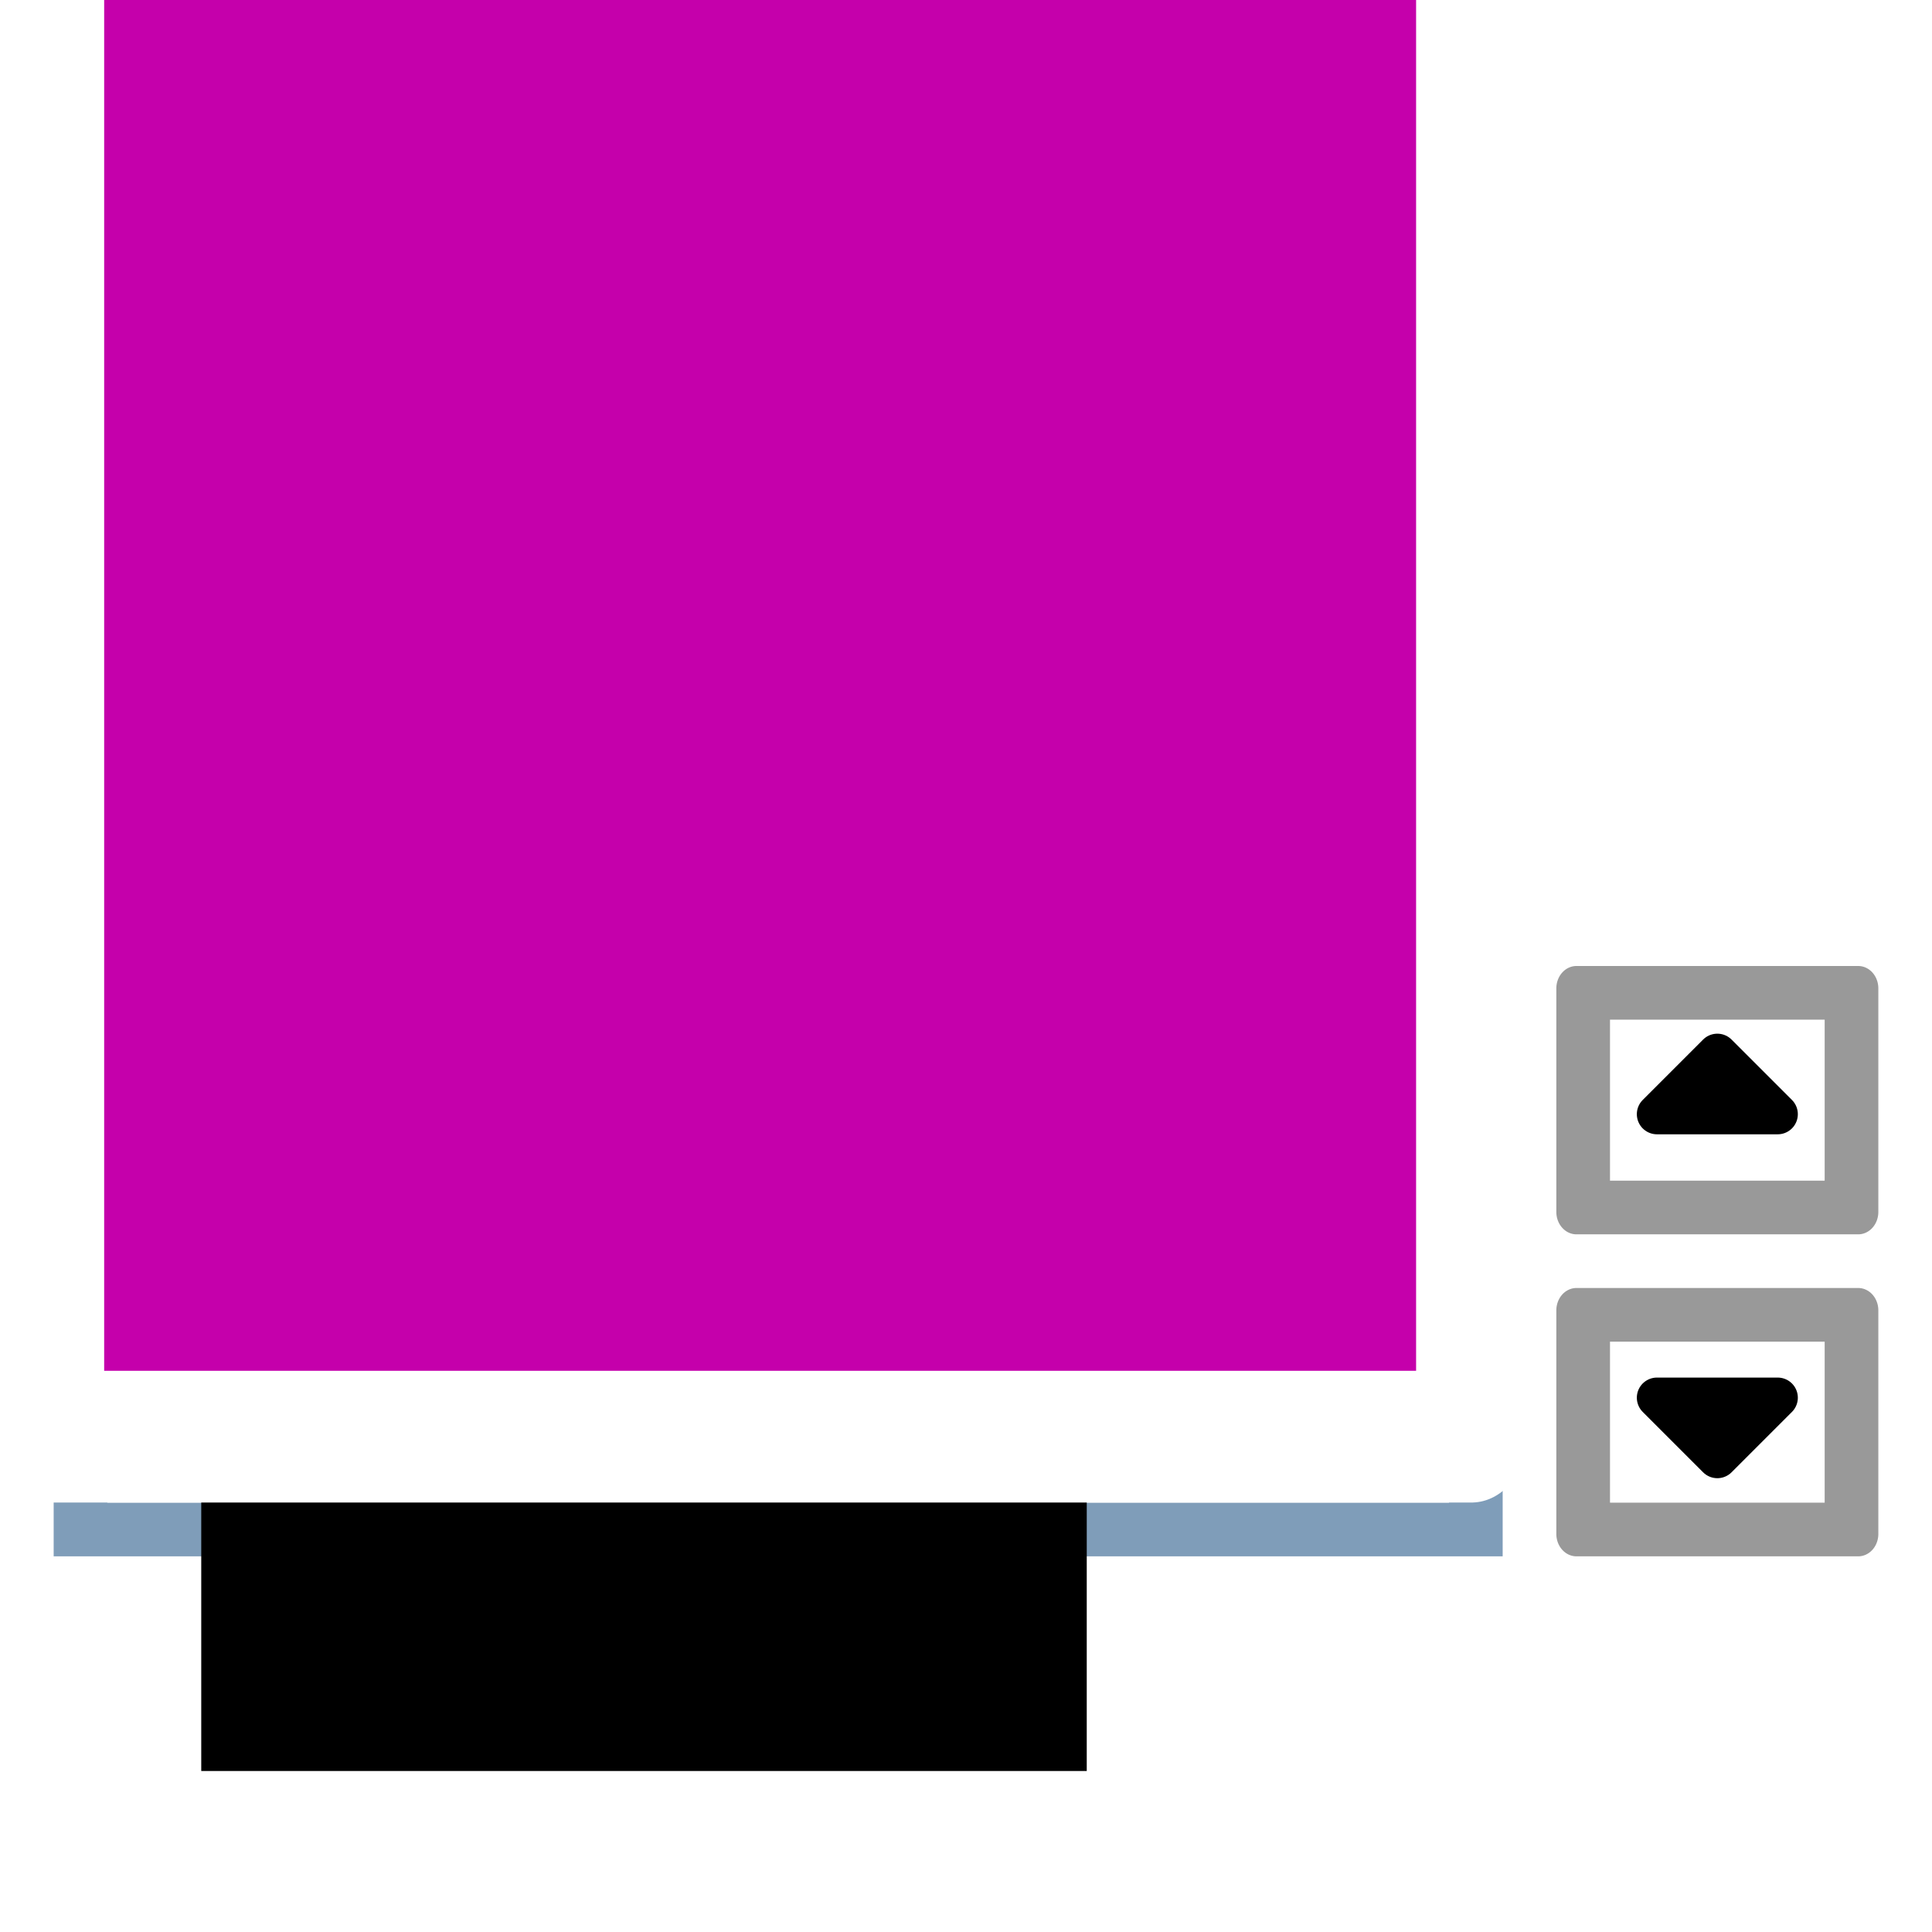 <?xml version="1.0" encoding="UTF-8" standalone="no"?>
<!-- Created with Inkscape (http://www.inkscape.org/) -->

<svg
   xmlns:dc="http://purl.org/dc/elements/1.1/"
   xmlns:cc="http://creativecommons.org/ns#"
   xmlns:rdf="http://www.w3.org/1999/02/22-rdf-syntax-ns#"
   xmlns:svg="http://www.w3.org/2000/svg"
   xmlns="http://www.w3.org/2000/svg"
   xmlns:sodipodi="http://sodipodi.sourceforge.net/DTD/sodipodi-0.dtd"
   xmlns:inkscape="http://www.inkscape.org/namespaces/inkscape"
   width="36"
   height="36"
   viewBox="0 0 36 36"
   id="svg4225"
   version="1.1"
   inkscape:version="0.92.3 (2405546, 2018-03-11)"
   sodipodi:docname="ttimeedit_rx_150.svg"
   inkscape:export-filename="D:\temp\rx\work\ttimeedit_rx_150.png"
   inkscape:export-xdpi="96"
   inkscape:export-ydpi="96">
  <defs
     id="defs4227" />
  <sodipodi:namedview
     id="base"
     pagecolor="#ffffff"
     bordercolor="#666666"
     borderopacity="1.0"
     inkscape:pageopacity="0.0"
     inkscape:pageshadow="2"
     inkscape:zoom="16"
     inkscape:cx="26.252932"
     inkscape:cy="16.532596"
     inkscape:document-units="px"
     inkscape:current-layer="layer3"
     showgrid="true"
     inkscape:snap-bbox="true"
     inkscape:bbox-paths="true"
     inkscape:bbox-nodes="true"
     inkscape:snap-bbox-edge-midpoints="true"
     inkscape:snap-bbox-midpoints="true"
     inkscape:object-paths="true"
     inkscape:snap-intersection-paths="true"
     inkscape:object-nodes="true"
     inkscape:snap-smooth-nodes="true"
     inkscape:snap-midpoints="true"
     inkscape:snap-object-midpoints="true"
     inkscape:snap-center="true"
     units="px"
     inkscape:window-width="1920"
     inkscape:window-height="1018"
     inkscape:window-x="-8"
     inkscape:window-y="-8"
     inkscape:window-maximized="1"
     inkscape:snap-global="true">
    <inkscape:grid
       type="xygrid"
       id="grid4241" />
  </sodipodi:namedview>
  <g
     inkscape:groupmode="layer"
     id="layer5"
     inkscape:label="base"
     transform="translate(0,-12)"
     sodipodi:insensitive="true">
    <path
       style="opacity:1;fill:#ffffff;fill-opacity:1;fill-rule:evenodd;stroke:none;stroke-width:0.759;stroke-linecap:square;stroke-linejoin:round;stroke-miterlimit:4;stroke-dasharray:none;stroke-dashoffset:0;stroke-opacity:1;paint-order:fill markers stroke"
       d="M 0,12 H 36 V 48 H 0 Z"
       id="rect891"
       inkscape:connector-curvature="0" />
  </g>
  <g
     inkscape:label="time_edit"
     inkscape:groupmode="layer"
     id="layer1"
     transform="translate(0,-1016.362)"
     sodipodi:insensitive="true">
    <path
       style="color:#000000;font-style:normal;font-variant:normal;font-weight:normal;font-stretch:normal;font-size:medium;line-height:normal;font-family:sans-serif;font-variant-ligatures:normal;font-variant-position:normal;font-variant-caps:normal;font-variant-numeric:normal;font-variant-alternates:normal;font-feature-settings:normal;text-indent:0;text-align:start;text-decoration:none;text-decoration-line:none;text-decoration-style:solid;text-decoration-color:#000000;letter-spacing:normal;word-spacing:normal;text-transform:none;writing-mode:lr-tb;direction:ltr;text-orientation:mixed;dominant-baseline:auto;baseline-shift:baseline;text-anchor:start;white-space:normal;shape-padding:0;clip-rule:nonzero;display:inline;overflow:visible;visibility:visible;opacity:1;isolation:auto;mix-blend-mode:normal;color-interpolation:sRGB;color-interpolation-filters:linearRGB;solid-color:#000000;solid-opacity:1;vector-effect:none;fill:#999999;fill-opacity:1;fill-rule:nonzero;stroke:none;stroke-width:0.791;stroke-linecap:round;stroke-linejoin:round;stroke-miterlimit:4;stroke-dasharray:none;stroke-dashoffset:0;stroke-opacity:1;paint-order:normal;color-rendering:auto;image-rendering:auto;shape-rendering:auto;text-rendering:auto;enable-background:accumulate"
       d="M 29.375,1034.362 A 0.375,0.417 0 0 0 29,1034.779 v 4.167 a 0.375,0.417 0 0 0 0.375,0.416 h 5.25 A 0.375,0.417 0 0 0 35,1038.946 v -4.167 a 0.375,0.417 0 0 0 -0.375,-0.417 z"
       id="path884"
       inkscape:connector-curvature="0" />
    <rect
       style="opacity:1;fill:#7f9db9;fill-opacity:1;stroke:none;stroke-width:0;stroke-linecap:round;stroke-linejoin:round;stroke-miterlimit:4;stroke-dasharray:none;stroke-dashoffset:0;stroke-opacity:1;paint-order:normal"
       id="rect820"
       width="27"
       height="11"
       x="1"
       y="1034.362" />
    <rect
       style="opacity:1;fill:#ffffff;fill-opacity:1;stroke:none;stroke-width:0;stroke-linecap:round;stroke-linejoin:round;stroke-miterlimit:4;stroke-dasharray:none;stroke-dashoffset:0;stroke-opacity:1;paint-order:normal"
       id="rect818"
       width="25"
       height="9"
       x="2"
       y="1035.362" />
    <path
       style="color:#000000;font-style:normal;font-variant:normal;font-weight:normal;font-stretch:normal;font-size:medium;line-height:normal;font-family:sans-serif;font-variant-ligatures:normal;font-variant-position:normal;font-variant-caps:normal;font-variant-numeric:normal;font-variant-alternates:normal;font-feature-settings:normal;text-indent:0;text-align:start;text-decoration:none;text-decoration-line:none;text-decoration-style:solid;text-decoration-color:#000000;letter-spacing:normal;word-spacing:normal;text-transform:none;writing-mode:lr-tb;direction:ltr;text-orientation:mixed;dominant-baseline:auto;baseline-shift:baseline;text-anchor:start;white-space:normal;shape-padding:0;clip-rule:nonzero;display:inline;overflow:visible;visibility:visible;opacity:1;isolation:auto;mix-blend-mode:normal;color-interpolation:sRGB;color-interpolation-filters:linearRGB;solid-color:#000000;solid-opacity:1;vector-effect:none;fill:#999999;fill-opacity:1;fill-rule:nonzero;stroke:none;stroke-width:0.791;stroke-linecap:round;stroke-linejoin:round;stroke-miterlimit:4;stroke-dasharray:none;stroke-dashoffset:0;stroke-opacity:1;paint-order:normal;color-rendering:auto;image-rendering:auto;shape-rendering:auto;text-rendering:auto;enable-background:accumulate"
       d="M 29.375,1045.362 A 0.375,0.417 0 0 1 29,1044.946 v -4.167 a 0.375,0.417 0 0 1 0.375,-0.417 h 5.25 A 0.375,0.417 0 0 1 35,1040.779 v 4.167 a 0.375,0.417 0 0 1 -0.375,0.416 z"
       id="path888"
       inkscape:connector-curvature="0" />
    <path
       style="color:#000000;font-style:normal;font-variant:normal;font-weight:normal;font-stretch:normal;font-size:medium;line-height:normal;font-family:sans-serif;font-variant-ligatures:normal;font-variant-position:normal;font-variant-caps:normal;font-variant-numeric:normal;font-variant-alternates:normal;font-feature-settings:normal;text-indent:0;text-align:start;text-decoration:none;text-decoration-line:none;text-decoration-style:solid;text-decoration-color:#000000;letter-spacing:normal;word-spacing:normal;text-transform:none;writing-mode:lr-tb;direction:ltr;text-orientation:mixed;dominant-baseline:auto;baseline-shift:baseline;text-anchor:start;white-space:normal;shape-padding:0;clip-rule:nonzero;display:inline;overflow:visible;visibility:visible;opacity:1;isolation:auto;mix-blend-mode:normal;color-interpolation:sRGB;color-interpolation-filters:linearRGB;solid-color:#000000;solid-opacity:1;vector-effect:none;fill:#ffffff;fill-opacity:1;fill-rule:nonzero;stroke:none;stroke-width:0.707;stroke-linecap:round;stroke-linejoin:round;stroke-miterlimit:4;stroke-dasharray:none;stroke-dashoffset:0;stroke-opacity:1;paint-order:normal;color-rendering:auto;image-rendering:auto;shape-rendering:auto;text-rendering:auto;enable-background:accumulate"
       d="m 30,1035.362 h 4 v 3 h -4 z"
       id="rect842"
       inkscape:connector-curvature="0" />
    <path
       style="color:#000000;font-style:normal;font-variant:normal;font-weight:normal;font-stretch:normal;font-size:medium;line-height:normal;font-family:sans-serif;font-variant-ligatures:normal;font-variant-position:normal;font-variant-caps:normal;font-variant-numeric:normal;font-variant-alternates:normal;font-feature-settings:normal;text-indent:0;text-align:start;text-decoration:none;text-decoration-line:none;text-decoration-style:solid;text-decoration-color:#000000;letter-spacing:normal;word-spacing:normal;text-transform:none;writing-mode:lr-tb;direction:ltr;text-orientation:mixed;dominant-baseline:auto;baseline-shift:baseline;text-anchor:start;white-space:normal;shape-padding:0;clip-rule:nonzero;display:inline;overflow:visible;visibility:visible;opacity:1;isolation:auto;mix-blend-mode:normal;color-interpolation:sRGB;color-interpolation-filters:linearRGB;solid-color:#000000;solid-opacity:1;vector-effect:none;fill:#ffffff;fill-opacity:1;fill-rule:nonzero;stroke:none;stroke-width:0.707;stroke-linecap:round;stroke-linejoin:round;stroke-miterlimit:4;stroke-dasharray:none;stroke-dashoffset:0;stroke-opacity:1;paint-order:normal;color-rendering:auto;image-rendering:auto;shape-rendering:auto;text-rendering:auto;enable-background:accumulate"
       d="m 30,1044.362 h 4 v -3 h -4 z"
       id="rect935"
       inkscape:connector-curvature="0" />
  </g>
  <g
     inkscape:groupmode="layer"
     id="layer4"
     inkscape:label="arrow"
     style="display:inline"
     transform="translate(0,-12)"
     sodipodi:insensitive="true">
    <path
       style="fill:#000000;fill-opacity:1;fill-rule:evenodd;stroke:#000000;stroke-width:0.75px;stroke-linecap:butt;stroke-linejoin:round;stroke-opacity:1"
       d="m 32,31.636 -1.125,1.125 h 2.25 z"
       id="path833"
       inkscape:connector-curvature="0"
       sodipodi:nodetypes="cccc" />
    <path
       style="display:inline;fill:#000000;fill-opacity:1;fill-rule:evenodd;stroke:#000000;stroke-width:0.75px;stroke-linecap:butt;stroke-linejoin:round;stroke-opacity:1"
       d="m 32,39.169 -1.125,-1.125 h 2.25 z"
       id="path833-9"
       inkscape:connector-curvature="0"
       sodipodi:nodetypes="cccc" />
  </g>
  <g
     inkscape:groupmode="layer"
     id="layer3"
     inkscape:label="clock"
     style="display:inline"
     transform="translate(0,-12)">
    <flowRoot
       xml:space="preserve"
       id="flowRoot844"
       style="font-style:normal;font-variant:normal;font-weight:bold;font-stretch:normal;font-size:8px;line-height:1.25;font-family:'Segoe UI';-inkscape-font-specification:'Segoe UI Bold';letter-spacing:0px;word-spacing:0px;fill:#000000;fill-opacity:1;stroke:none"
       transform="matrix(0.75,0,0,0.75,0,12)"><flowRegion
         id="flowRegion846"><rect
           id="rect848"
           width="22"
           height="15"
           x="5"
           y="29" /></flowRegion><flowPara
         id="flowPara850">12:06:48</flowPara></flowRoot>    <path
       inkscape:connector-curvature="0"
       id="path856"
       style="font-style:normal;font-variant:normal;font-weight:normal;font-stretch:normal;font-size:medium;line-height:1.25;font-family:'DJB Get Digital';-inkscape-font-specification:'DJB Get Digital';letter-spacing:0px;word-spacing:0px;fill:#000000;fill-opacity:1;stroke:none;stroke-width:0.883"
       d="m 3.938,35.929 0.018,1.637 -0.36,0.347 L 3.244,37.569 3.226,35.932 3.582,35.588 Z m -0.018,-2.525 v 1.69 l -0.36,0.347 -0.353,-0.344 v -1.69 l 0.356,-0.344 z" />
    <path
       inkscape:connector-curvature="0"
       id="path858"
       style="font-style:normal;font-variant:normal;font-weight:normal;font-stretch:normal;font-size:medium;line-height:1.25;font-family:'DJB Get Digital';-inkscape-font-specification:'DJB Get Digital';letter-spacing:0px;word-spacing:0px;fill:#000000;fill-opacity:1;stroke:none;stroke-width:0.883"
       d="M 5.834,37.332 H 7.251 L 7.622,37.669 7.255,38 H 5.837 L 5.47,37.666 Z m -0.057,-1.403 v 1.33 l -0.36,0.347 -0.353,-0.344 v -1.33 l 0.356,-0.344 z m 2.237,-2.168 v 1.33 L 7.654,35.438 7.301,35.094 v -1.33 l 0.356,-0.344 z m -2.194,1.406 h 1.418 l 0.37,0.337 -0.367,0.331 H 5.823 L 5.456,35.501 Z m 0.011,-2.141 h 1.418 l 0.37,0.337 -0.367,0.331 H 5.834 L 5.467,33.36 Z" />
    <path
       style="font-style:normal;font-variant:normal;font-weight:normal;font-stretch:normal;font-size:medium;line-height:1.25;font-family:'DJB Get Digital';-inkscape-font-specification:'DJB Get Digital';letter-spacing:0px;word-spacing:0px;fill:#000000;fill-opacity:1;stroke:none;stroke-width:1.164"
       d="m 9.375,34.188 q 0.21,0 0.355,0.146 0.145,0.146 0.145,0.354 0,0.208 -0.145,0.354 -0.145,0.146 -0.355,0.146 -0.206,0 -0.355,-0.146 Q 8.875,34.895 8.875,34.688 8.875,34.48 9.02,34.334 9.169,34.188 9.375,34.188 Z"
       id="path887"
       inkscape:connector-curvature="0"
       inkscape:transform-center-x="-0.1188582"
       inkscape:transform-center-y="-0.5" />
    <path
       style="font-style:normal;font-variant:normal;font-weight:normal;font-stretch:normal;font-size:medium;line-height:1.25;font-family:'DJB Get Digital';-inkscape-font-specification:'DJB Get Digital';letter-spacing:0px;word-spacing:0px;fill:#000000;fill-opacity:1;stroke:none;stroke-width:1.164"
       d="m 9.375,36.131 q 0.21,0 0.355,0.146 0.145,0.146 0.145,0.354 0,0.208 -0.145,0.354 -0.145,0.146 -0.355,0.146 -0.206,0 -0.355,-0.146 Q 8.875,36.839 8.875,36.631 q 0,-0.208 0.145,-0.354 0.15,-0.146 0.355,-0.146 z"
       id="path860"
       inkscape:connector-curvature="0" />
    <path
       inkscape:connector-curvature="0"
       id="path862"
       style="font-style:normal;font-variant:normal;font-weight:normal;font-stretch:normal;font-size:medium;line-height:1.25;font-family:'DJB Get Digital';-inkscape-font-specification:'DJB Get Digital';letter-spacing:0px;word-spacing:0px;fill:#000000;fill-opacity:1;stroke:none;stroke-width:0.883"
       d="m 10.94,37.332 h 1.418 l 0.37,0.337 L 12.362,38 h -1.418 l -0.367,-0.334 z m -0.057,-1.403 v 1.33 l -0.36,0.347 -0.353,-0.344 v -1.33 l 0.356,-0.344 z m 2.237,-2.168 v 1.33 l -0.36,0.347 -0.353,-0.344 v -1.33 l 0.356,-0.344 z m -2.255,0.003 v 1.33 l -0.36,0.347 -0.353,-0.344 v -1.329 l 0.356,-0.344 z M 10.937,33.026 h 1.418 l 0.37,0.337 -0.367,0.331 h -1.418 l -0.367,-0.334 z m 2.187,2.903 v 1.33 l -0.36,0.347 -0.353,-0.344 v -1.33 l 0.356,-0.344 z" />
    <path
       inkscape:connector-curvature="0"
       id="path864"
       style="font-style:normal;font-variant:normal;font-weight:normal;font-stretch:normal;font-size:medium;line-height:1.25;font-family:'DJB Get Digital';-inkscape-font-specification:'DJB Get Digital';letter-spacing:0px;word-spacing:0px;fill:#000000;fill-opacity:1;stroke:none;stroke-width:0.883"
       d="m 14.78,37.332 h 1.418 l 0.37,0.337 L 16.202,38 h -1.418 l -0.367,-0.334 z m -0.057,-1.403 v 1.33 l -0.36,0.347 -0.353,-0.344 v -1.33 l 0.356,-0.344 z m -0.018,-2.165 v 1.33 l -0.36,0.347 -0.353,-0.344 v -1.33 l 0.356,-0.344 z m 0.061,1.403 h 1.418 l 0.37,0.337 -0.367,0.331 h -1.418 l -0.367,-0.334 z m 0.011,-2.141 h 1.418 l 0.37,0.337 -0.367,0.331 h -1.418 l -0.367,-0.334 z m 2.187,2.903 v 1.33 l -0.36,0.347 -0.353,-0.344 v -1.33 l 0.356,-0.344 z" />
    <path
       style="font-style:normal;font-variant:normal;font-weight:normal;font-stretch:normal;font-size:medium;line-height:1.25;font-family:'DJB Get Digital';-inkscape-font-specification:'DJB Get Digital';letter-spacing:0px;word-spacing:0px;fill:#000000;fill-opacity:1;stroke:none;stroke-width:1.164"
       d="m 18.431,33.94 q 0.21,0 0.355,0.146 0.145,0.146 0.145,0.354 0,0.208 -0.145,0.354 -0.145,0.146 -0.355,0.146 -0.206,0 -0.355,-0.146 -0.145,-0.146 -0.145,-0.354 0,-0.208 0.145,-0.354 0.15,-0.146 0.355,-0.146 z"
       id="path883"
       inkscape:connector-curvature="0" />
    <path
       style="font-style:normal;font-variant:normal;font-weight:normal;font-stretch:normal;font-size:medium;line-height:1.25;font-family:'DJB Get Digital';-inkscape-font-specification:'DJB Get Digital';letter-spacing:0px;word-spacing:0px;fill:#000000;fill-opacity:1;stroke:none;stroke-width:1.164"
       d="m 18.431,35.94 q 0.21,0 0.355,0.146 0.145,0.146 0.145,0.354 0,0.208 -0.145,0.354 -0.145,0.146 -0.355,0.146 -0.206,0 -0.355,-0.146 -0.145,-0.146 -0.145,-0.354 0,-0.208 0.145,-0.354 0.15,-0.146 0.355,-0.146 z"
       id="path866"
       inkscape:connector-curvature="0" />
    <path
       inkscape:connector-curvature="0"
       id="path868"
       style="font-style:normal;font-variant:normal;font-weight:normal;font-stretch:normal;font-size:medium;line-height:1.25;font-family:'DJB Get Digital';-inkscape-font-specification:'DJB Get Digital';letter-spacing:0px;word-spacing:0px;fill:#000000;fill-opacity:1;stroke:none;stroke-width:0.883"
       d="m 21.974,33.3 -0.007,1.694 -0.36,0.347 -0.353,-0.344 0.007,-1.694 0.356,-0.344 z m -2.255,0.003 -0.007,1.694 -0.36,0.347 L 19,35 19.007,33.306 19.363,32.962 Z m 0.053,1.767 h 1.418 l 0.37,0.337 -0.367,0.331 H 19.777 L 19.41,35.404 Z m 2.198,0.762 v 1.71 l -0.36,0.347 -0.353,-0.344 v -1.71 l 0.356,-0.344 z" />
    <path
       inkscape:connector-curvature="0"
       id="path870"
       style="font-style:normal;font-variant:normal;font-weight:normal;font-stretch:normal;font-size:medium;line-height:1.25;font-family:'DJB Get Digital';-inkscape-font-specification:'DJB Get Digital';letter-spacing:0px;word-spacing:0px;fill:#000000;fill-opacity:1;stroke:none;stroke-width:0.883"
       d="m 23.684,37.332 h 1.418 l 0.37,0.337 L 25.105,38 h -1.418 l -0.367,-0.334 z m -0.057,-1.403 v 1.33 l -0.36,0.347 -0.353,-0.344 v -1.33 l 0.356,-0.344 z m 2.237,-2.168 v 1.33 l -0.36,0.347 -0.353,-0.344 v -1.33 l 0.356,-0.344 z m -2.255,0.003 v 1.33 l -0.36,0.347 -0.353,-0.344 v -1.329 l 0.356,-0.344 z m 0.061,1.403 h 1.418 l 0.37,0.337 -0.367,0.331 h -1.418 l -0.367,-0.334 z M 23.681,33.026 h 1.418 l 0.37,0.337 -0.367,0.331 h -1.418 l -0.367,-0.334 z m 2.187,2.903 v 1.33 l -0.36,0.347 -0.353,-0.344 V 35.932 L 25.511,35.588 Z" />
  </g>
  <g
     inkscape:groupmode="layer"
     id="layer2"
     inkscape:label="text"
     style="display:inline"
     transform="translate(0,-12)"
     sodipodi:insensitive="true">
    <flowRoot
       xml:space="preserve"
       id="flowRoot914-8"
       style="font-style:normal;font-variant:normal;font-weight:normal;font-stretch:normal;font-size:12px;line-height:1.25;font-family:'Arial Unicode MS';-inkscape-font-specification:'Arial Unicode MS';letter-spacing:0px;word-spacing:0px;clip-rule:evenodd;fill:#c500ab;fill-opacity:1;fill-rule:evenodd;stroke:#ffffff;stroke-width:2.968;stroke-linecap:round;stroke-linejoin:round;stroke-miterlimit:4;stroke-dasharray:none;stroke-opacity:1;paint-order:markers stroke fill;image-rendering:optimizeQuality;shape-rendering:geometricPrecision;text-rendering:geometricPrecision"
       transform="matrix(0.695,0,0,0.827,-1.5,11.647)"><flowRegion
         id="flowRegion916-5"
         style="fill:#c500ab;fill-opacity:1;stroke:#ffffff;stroke-width:2.968;stroke-linecap:round;stroke-linejoin:round;stroke-miterlimit:4;stroke-dasharray:none;stroke-opacity:1;paint-order:markers stroke fill"><rect
           id="rect918-0"
           width="38.142"
           height="34.675"
           x="3.467"
           y="-1.878"
           style="fill:#c500ab;fill-opacity:1;stroke:#ffffff;stroke-width:2.968;stroke-linecap:round;stroke-linejoin:round;stroke-miterlimit:4;stroke-dasharray:none;stroke-opacity:1;paint-order:markers stroke fill" /></flowRegion><flowPara
         id="flowPara920-2"
         style="font-style:normal;font-variant:normal;font-weight:bold;font-stretch:normal;font-size:21.333px;font-family:Arial;-inkscape-font-specification:'Arial Bold';stroke:#ffffff;stroke-width:2.968;stroke-linecap:round;stroke-linejoin:round;stroke-miterlimit:4;stroke-dasharray:none;stroke-opacity:1;paint-order:markers stroke fill">Rx</flowPara></flowRoot>  </g>
</svg>

